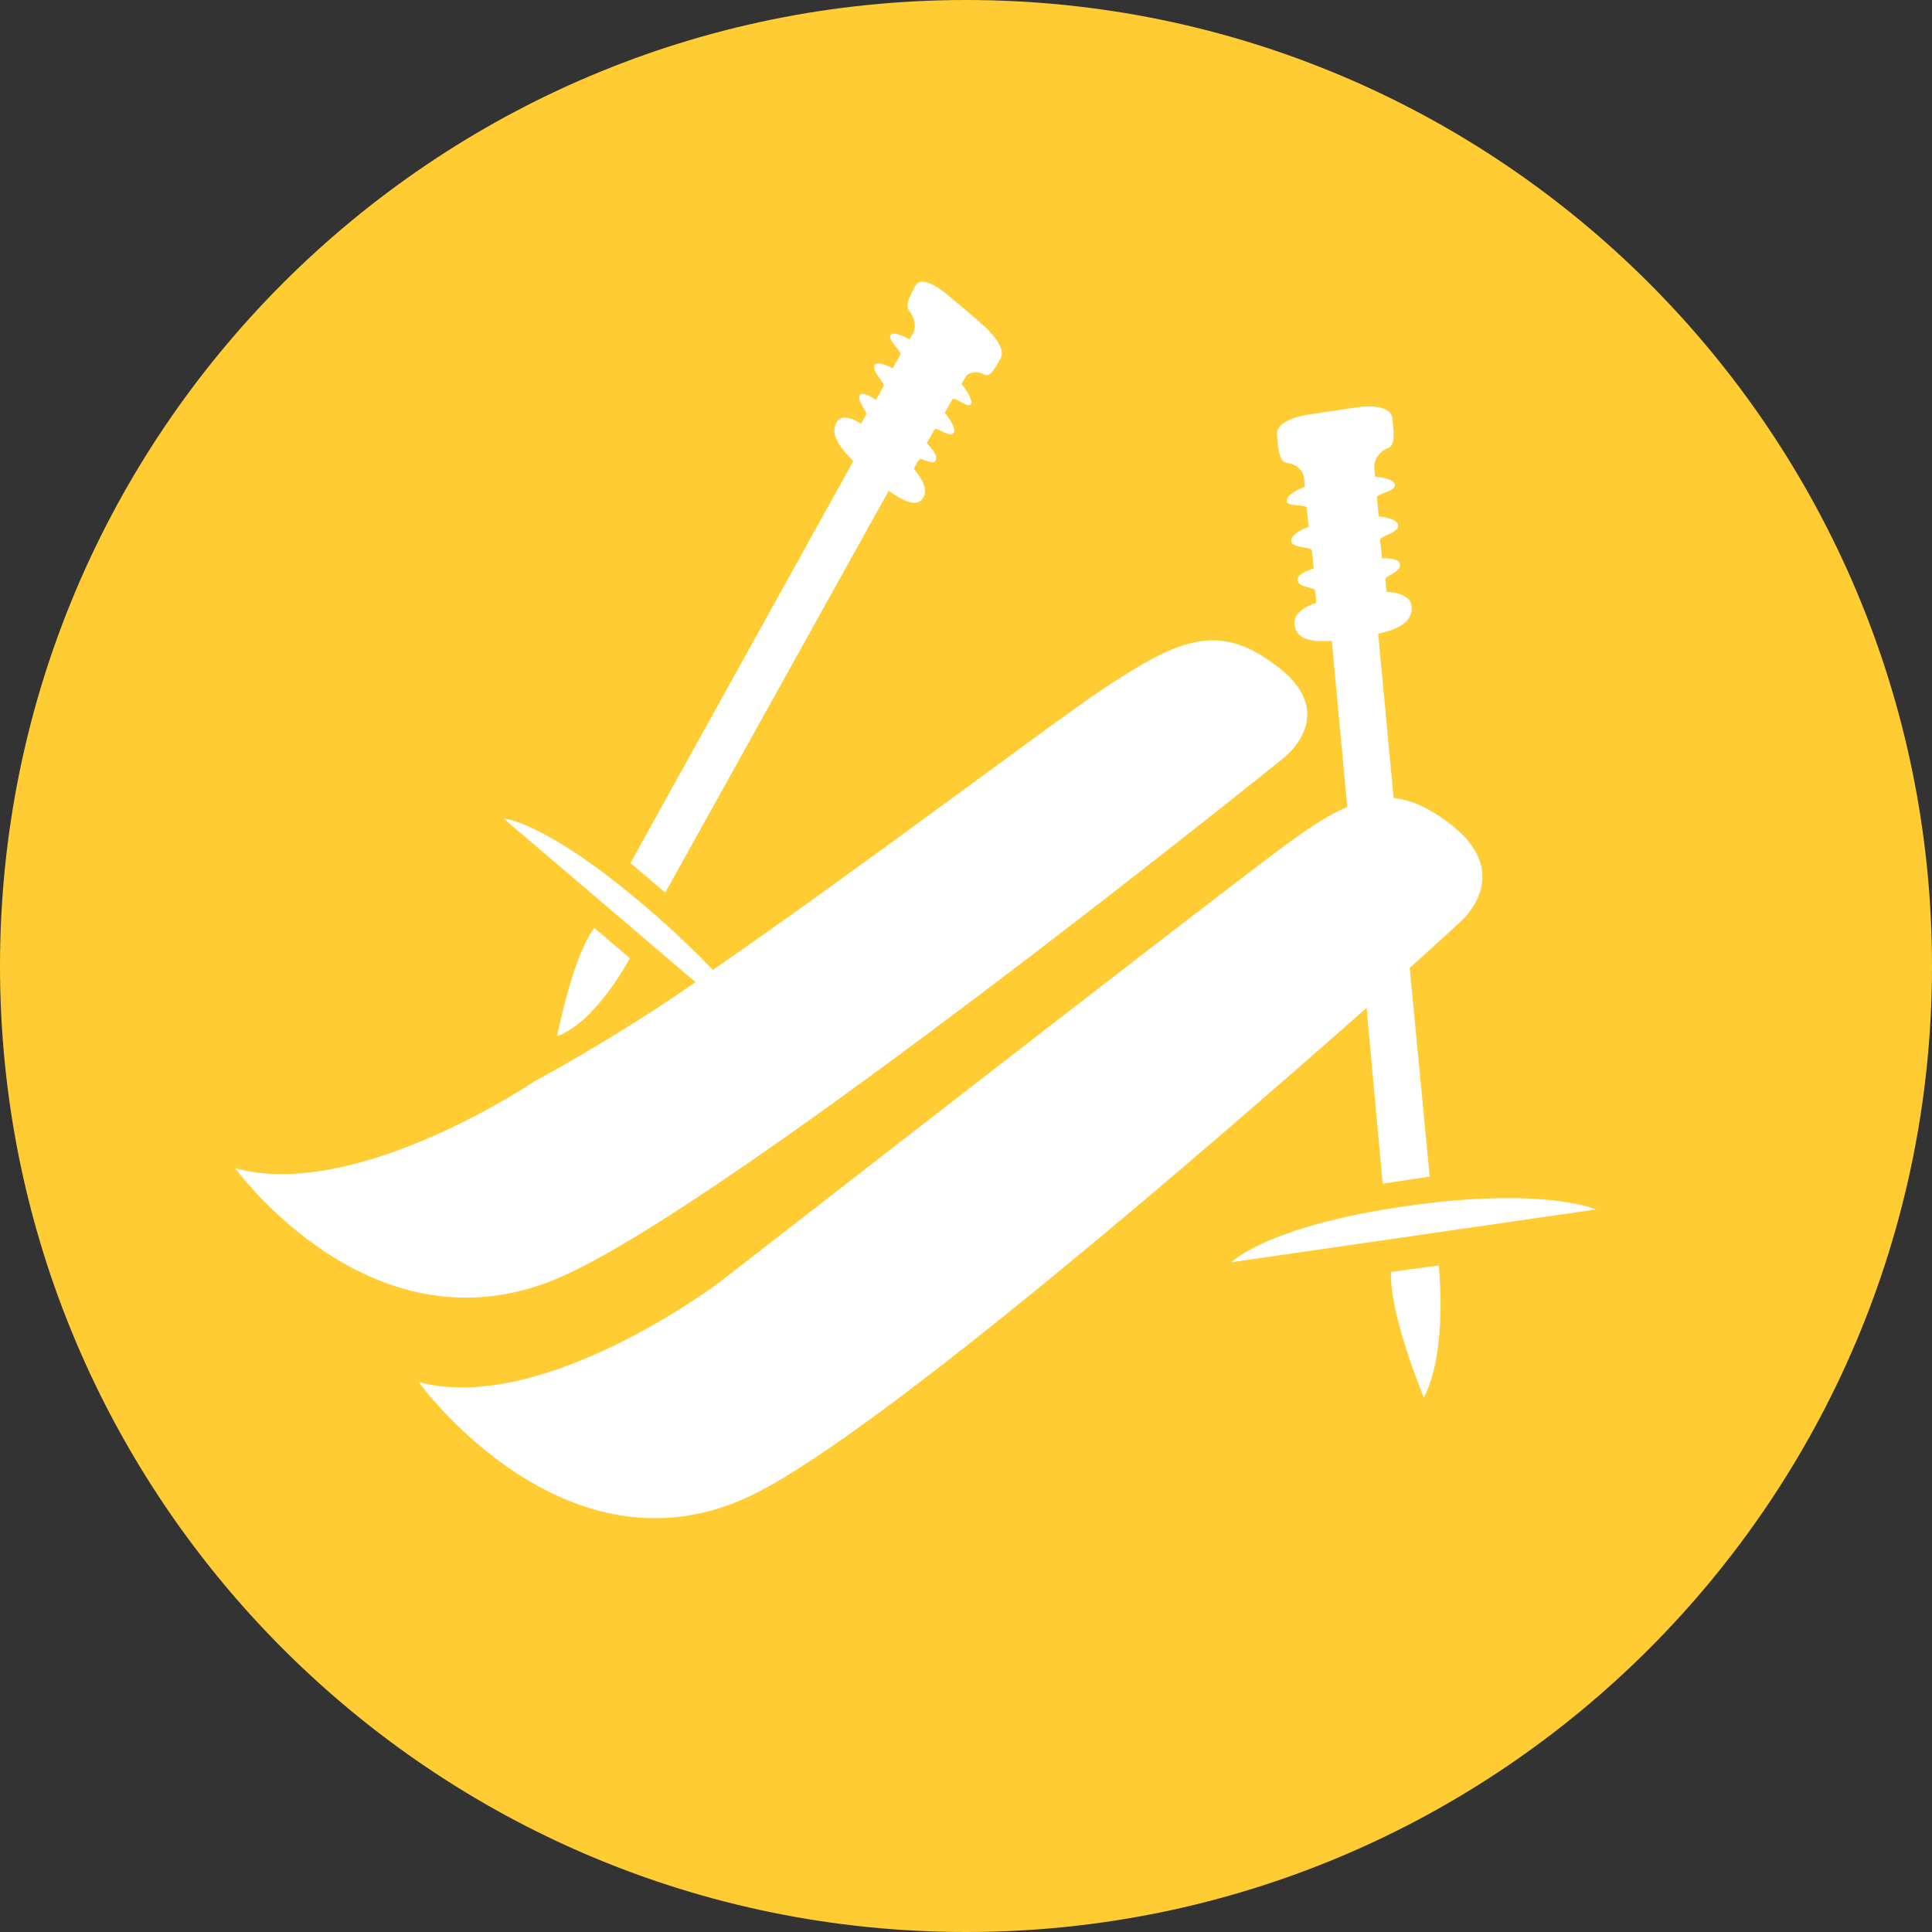 <?xml version="1.0" encoding="utf-8"?>
<!-- Generator: Adobe Illustrator 19.0.0, SVG Export Plug-In . SVG Version: 6.00 Build 0)  -->
<svg version="1.1" id="Layer_1" xmlns="http://www.w3.org/2000/svg" xmlns:xlink="http://www.w3.org/1999/xlink" x="0px" y="0px"
	 viewBox="0 0 300 300" style="enable-background:new 0 0 300 300;" xml:space="preserve">
<rect x="0" y="0" width="300" height="300" fill="#333333" stroke="none"/>
<style type="text/css">
	.st0{fill:#FFCC33;}
	.st1{fill:#FFFFFF;}
</style>
<g>
	<g>
		<g>
			<g>
				<g>
					<path class="st0" d="M150,0C67.2,0,0,67.2,0,150s67.2,150,150,150s150-67.2,150-150S232.8,0,150,0z"/>
				</g>
			</g>
		</g>
	</g>
	<g>
		<path class="st1" d="M87.5,198.1c27.4-12.3,111.7-80.3,111.7-80.3s9.4-7-1.4-14.7c-8.9-6.7-15.3-3.5-26.4,3.8
			c-7.3,4.8-37.1,27.4-60.7,43.7c-2.7-2.8-6-6-10.2-9.6c-15.9-13.6-22.3-13.9-22.3-13.9l29.8,25.4c-12.3,8.6-25,15.4-25,15.4
			s-27.6,18.7-46.5,13.5C36.6,181.4,58.1,211.4,87.5,198.1z"/>
		<path class="st1" d="M103.3,138.6L138,76.2c3.2,2.3,4.7,2.3,5.4,1c1-1.7-1.5-4.4-1.5-4.4s0.5-1,0.8-1.4c0.3-0.5,2.2,1,2.6,0.1
			c0.5-0.9-1.4-2.7-1.4-2.7s0.9-1.5,1.2-2.1c0.3-0.5,2.5,1.4,3,0.5s-1.4-3.1-1.4-3.1s0.9-1.6,1.2-2.1s2.6,1.6,2.9,0.7
			c0.3-0.9-1.5-3.1-1.5-3.1s0.1-0.1,0.6-1s1.9-1,2.8-0.5c1,0.6,1.7-0.7,2.7-2.5s-2.6-5-2.6-5l-2.9-2.5l-3-2.5c0,0-3.7-3.1-4.7-1.3
			s-1.7,3.1-1,4c0.8,0.9,1.1,2.5,0.6,3.4s-0.6,1-0.6,1s-2.3-1.4-2.9-0.7c-0.6,0.7,1.8,2.6,1.5,3.1s-1.2,2.1-1.2,2.1
			s-2.3-1.3-2.8-0.5c-0.5,0.9,1.7,2.8,1.4,3.3s-1.2,2.1-1.2,2.1s-2.1-1.5-2.5-0.7c-0.5,0.9,1.3,2.6,1,3s-0.8,1.4-0.8,1.4
			s-2.9-2-3.8-0.2c-0.8,1.4-0.3,3.1,2.6,6L97.9,134L103.3,138.6z"/>
		<path class="st1" d="M92.3,144.1c-3.3,4.1-5.8,16.8-5.8,16.8c6.1-2.2,11.3-12.1,11.3-12.1L92.3,144.1z"/>
		<path class="st1" d="M218.2,187.3c-21.5,3.1-27,8.7-27,8.7l56.6-8.2C247.8,187.8,239.8,184.2,218.2,187.3z"/>
		<path class="st1" d="M214.7,183.8l7.3-1.1l-3.1-32.4c4.9-4.4,7.8-7.1,7.8-7.1s9.1-7.6-2.1-15.7c-3-2.2-5.6-3.3-8.2-3.6L214,98.4
			c4.1-0.9,5.3-2.3,5.2-4.2c-0.2-2.3-3.9-2.3-3.9-2.3s-0.1-1.3-0.2-1.9c-0.1-0.6,2.4-1.1,2.3-2.3c-0.1-1.2-2.8-1-2.8-1
			s-0.2-2.1-0.3-2.8c-0.1-0.7,2.9-1.1,2.8-2.3c-0.1-1.2-3-1.4-3-1.4s-0.2-2.2-0.3-2.9c-0.1-0.7,3.1-1,2.8-2.1
			c-0.3-1-3.1-1.2-3.1-1.2s0-0.2-0.1-1.4c-0.1-1.2,0.9-2.6,2.1-3c1.1-0.4,1-2.1,0.7-4.6c-0.2-2.5-5.2-1.8-5.2-1.8l-4,0.6l-4,0.6
			c0,0-5,0.7-4.7,3.2c0.2,2.5,0.4,4.2,1.6,4.3c1.2,0.1,2.4,1,2.6,2.3c0.1,1.2,0.1,1.4,0.1,1.4s-2.8,1-2.8,2.1
			c-0.1,1.1,3.1,0.5,3.1,1.2c0.1,0.7,0.3,2.9,0.3,2.9s-2.8,1-2.7,2.2s3.1,0.8,3.2,1.5c0.1,0.7,0.3,2.8,0.3,2.8s-2.6,0.6-2.5,1.8
			c0.1,1.2,2.6,1,2.7,1.6c0.1,0.6,0.2,1.9,0.2,1.9s-3.6,1-3.4,3.3c0.2,1.9,1.6,2.9,5.8,2.6l2.4,25.8c-3.3,1.4-6.8,3.8-10.9,6.9
			c-11.2,8.3-86.7,67-86.7,67S84.3,219.8,65,214.6c0,0,23.2,32.1,52.5,17.2c20-10.2,69.8-53.3,94.7-75.3L214.7,183.8z"/>
		<path class="st1" d="M216,197.5c-0.3,6.6,5.1,19.5,5.1,19.5c3.8-7.4,2.3-20.5,2.3-20.5L216,197.5z"/>
	</g>
</g>
</svg>
